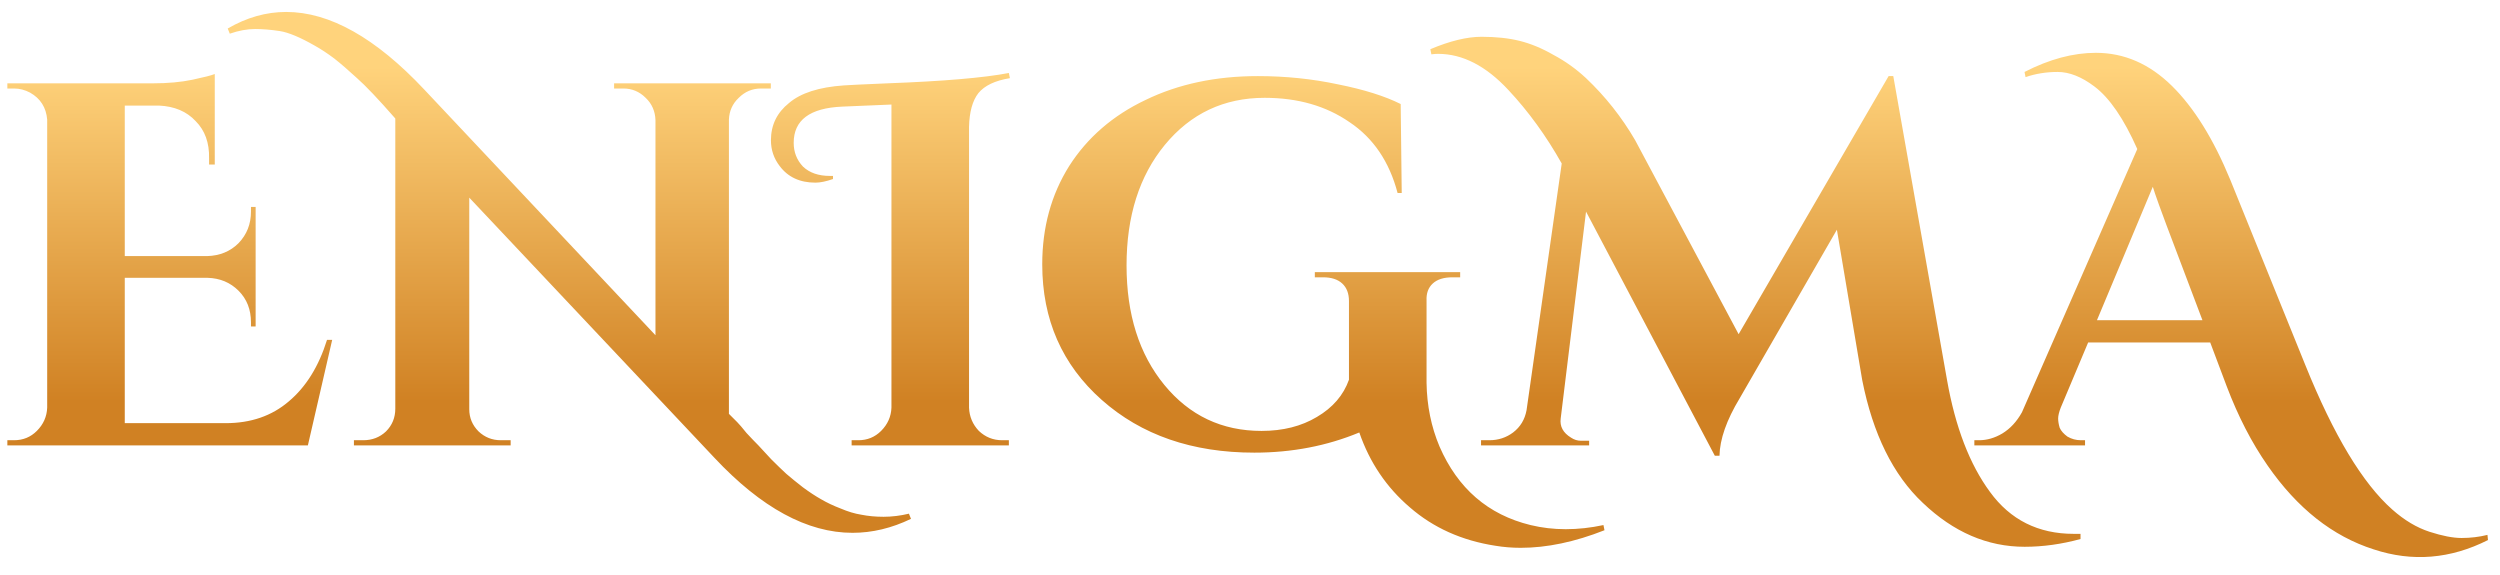 <svg width="174" height="40" viewBox="0 0 174 40" fill="none" xmlns="http://www.w3.org/2000/svg">
<path d="M0.98 30.64C1.604 30.64 2.132 30.424 2.564 29.992C3.02 29.536 3.26 28.996 3.284 28.372V8.32C3.212 7.48 2.816 6.856 2.096 6.448C1.736 6.256 1.364 6.16 0.98 6.16H0.512V5.8H10.628C11.684 5.8 12.608 5.716 13.4 5.548C14.192 5.38 14.708 5.248 14.948 5.152V11.452H14.552V11.02C14.576 9.94 14.264 9.076 13.616 8.428C12.992 7.756 12.14 7.396 11.06 7.348H8.684V17.824H14.408C15.296 17.8 16.028 17.5 16.604 16.924C17.18 16.324 17.468 15.592 17.468 14.728V14.404H17.792V22.72H17.468V22.432C17.468 21.544 17.18 20.812 16.604 20.236C16.028 19.66 15.308 19.36 14.444 19.336H8.684V29.452H15.704C17.456 29.452 18.92 28.948 20.096 27.94C21.296 26.932 22.184 25.504 22.76 23.656H23.12L21.428 31H0.512V30.64H0.98ZM57.141 34.744C57.549 34.984 58.005 35.2 58.509 35.392C59.013 35.608 59.493 35.752 59.949 35.824C60.429 35.92 60.945 35.968 61.497 35.968C62.073 35.968 62.661 35.896 63.261 35.752L63.405 36.112C62.061 36.76 60.705 37.084 59.337 37.084C56.193 37.084 52.989 35.344 49.725 31.864L32.661 13.756V28.48C32.661 29.08 32.877 29.596 33.309 30.028C33.741 30.436 34.257 30.64 34.857 30.64H35.541V31H24.633V30.64H25.281C25.905 30.64 26.433 30.436 26.865 30.028C27.297 29.596 27.513 29.068 27.513 28.444V8.248C26.337 6.904 25.449 5.968 24.849 5.44C24.249 4.888 23.721 4.432 23.265 4.072C22.785 3.712 22.329 3.412 21.897 3.172C20.889 2.596 20.085 2.26 19.485 2.164C18.861 2.068 18.285 2.02 17.757 2.02C17.205 2.02 16.617 2.128 15.993 2.344L15.849 1.984C17.169 1.216 18.525 0.832 19.917 0.832C22.941 0.832 26.145 2.632 29.529 6.232L45.621 23.332V8.356C45.597 7.732 45.369 7.216 44.937 6.808C44.505 6.376 43.989 6.16 43.389 6.16H42.741V5.8H53.649V6.16H52.965C52.365 6.16 51.849 6.376 51.417 6.808C50.985 7.216 50.757 7.72 50.733 8.32V28.804L51.309 29.38C51.453 29.524 51.669 29.776 51.957 30.136C52.269 30.472 52.545 30.76 52.785 31C53.025 31.264 53.325 31.588 53.685 31.972C54.069 32.356 54.417 32.692 54.729 32.98C55.065 33.268 55.449 33.58 55.881 33.916C56.337 34.252 56.757 34.528 57.141 34.744ZM69.749 30.64H70.217V31H59.273V30.64H59.741C60.365 30.64 60.893 30.424 61.325 29.992C61.781 29.536 62.021 28.996 62.045 28.372V7.276L58.625 7.42C56.369 7.516 55.241 8.356 55.241 9.94C55.241 10.588 55.457 11.14 55.889 11.596C56.345 12.028 56.969 12.244 57.761 12.244C57.833 12.244 57.905 12.244 57.977 12.244V12.46C57.497 12.628 57.089 12.712 56.753 12.712C55.673 12.712 54.845 12.328 54.269 11.56C53.861 11.032 53.657 10.432 53.657 9.76C53.657 8.704 54.077 7.84 54.917 7.168C55.733 6.472 57.005 6.064 58.733 5.944C59.045 5.92 60.053 5.872 61.757 5.8C65.645 5.656 68.465 5.416 70.217 5.08L70.289 5.44C69.257 5.608 68.525 5.956 68.093 6.484C67.685 7.012 67.469 7.792 67.445 8.824V28.372C67.469 28.996 67.697 29.536 68.129 29.992C68.585 30.424 69.125 30.64 69.749 30.64ZM105.84 38.128C105.24 38.128 104.652 38.08 104.076 37.984C101.748 37.624 99.768 36.736 98.136 35.32C96.504 33.928 95.328 32.188 94.608 30.1C92.352 31.036 89.916 31.504 87.3 31.504C82.98 31.504 79.44 30.28 76.68 27.832C73.92 25.384 72.54 22.24 72.54 18.4C72.54 15.832 73.164 13.552 74.412 11.56C75.684 9.568 77.46 8.032 79.74 6.952C82.02 5.848 84.624 5.296 87.552 5.296C89.472 5.296 91.332 5.488 93.132 5.872C94.932 6.232 96.384 6.688 97.488 7.24L97.56 13.432H97.272C96.696 11.248 95.58 9.604 93.924 8.5C92.292 7.372 90.324 6.808 88.02 6.808C85.188 6.808 82.872 7.9 81.072 10.084C79.296 12.244 78.408 15.04 78.408 18.472C78.408 21.88 79.284 24.652 81.036 26.788C82.788 28.924 85.044 29.992 87.804 29.992C89.292 29.992 90.576 29.668 91.656 29.02C92.76 28.372 93.504 27.508 93.888 26.428V20.956C93.888 20.428 93.732 20.02 93.42 19.732C93.108 19.444 92.664 19.3 92.088 19.3H91.512V18.94H101.628V19.3H101.088C100.488 19.3 100.032 19.444 99.72 19.732C99.408 20.02 99.264 20.416 99.288 20.92V26.644C99.312 28.228 99.612 29.704 100.188 31.072C101.46 34 103.572 35.824 106.524 36.544C107.316 36.736 108.132 36.832 108.972 36.832C109.836 36.832 110.712 36.736 111.6 36.544L111.672 36.904C109.608 37.72 107.664 38.128 105.84 38.128ZM99.552 3.424C100.92 2.848 102.108 2.56 103.116 2.56C104.124 2.56 105.012 2.656 105.78 2.848C106.548 3.04 107.328 3.364 108.12 3.82C108.936 4.252 109.692 4.792 110.388 5.44C111.732 6.712 112.872 8.152 113.808 9.76L121.008 23.26L131.448 5.296H131.772L135.516 26.464C136.092 29.728 137.088 32.32 138.504 34.24C139.92 36.184 141.864 37.156 144.336 37.156C144.504 37.156 144.66 37.156 144.804 37.156V37.516C143.484 37.876 142.188 38.056 140.916 38.056C138.324 38.056 135.96 37.036 133.824 34.996C131.76 33.052 130.356 30.208 129.612 26.464L127.848 15.988L121.08 27.724C120.168 29.236 119.7 30.568 119.676 31.72H119.352L110.388 14.728L108.624 29.128C108.552 29.68 108.792 30.124 109.344 30.46C109.56 30.604 109.788 30.676 110.028 30.676H110.604V31H103.08V30.64H103.656C104.28 30.64 104.832 30.46 105.312 30.1C105.816 29.716 106.128 29.2 106.248 28.552L108.696 11.38C107.616 9.46 106.38 7.756 104.988 6.268C103.428 4.588 101.796 3.748 100.092 3.748C99.924 3.748 99.768 3.76 99.624 3.784L99.552 3.424ZM173.163 37.588C170.547 38.908 167.895 39.124 165.207 38.236C162.351 37.324 159.891 35.38 157.827 32.404C156.723 30.82 155.775 28.984 154.983 26.896L153.831 23.836H145.335L143.427 28.372C143.307 28.684 143.247 28.936 143.247 29.128C143.247 29.32 143.283 29.536 143.355 29.776C143.451 29.992 143.631 30.196 143.895 30.388C144.183 30.556 144.495 30.64 144.831 30.64H145.119V31H137.415V30.64H137.739C138.291 30.64 138.831 30.484 139.359 30.172C139.911 29.836 140.367 29.344 140.727 28.696L148.755 10.372C147.819 8.26 146.823 6.808 145.767 6.016C144.879 5.344 144.027 5.008 143.211 5.008C142.419 5.008 141.675 5.128 140.979 5.368L140.907 5.008C142.635 4.12 144.291 3.676 145.875 3.676C147.843 3.676 149.607 4.444 151.167 5.98C152.703 7.492 154.059 9.676 155.235 12.532L160.455 25.42C162.423 30.292 164.439 33.64 166.503 35.464C167.343 36.208 168.207 36.724 169.095 37.012C169.983 37.3 170.727 37.444 171.327 37.444C171.951 37.444 172.551 37.372 173.127 37.228L173.163 37.588ZM145.947 22.288H153.291L150.771 15.628C150.651 15.292 150.483 14.836 150.267 14.26C150.051 13.66 149.907 13.24 149.835 13L145.947 22.288Z" fill="url(#paint0_linear_2083_5551)"/>
<defs>
<linearGradient id="paint0_linear_2083_5551" x1="79.076" y1="-9.997" x2="79.076" y2="52.592" gradientUnits="userSpaceOnUse">
<stop offset="0.234" stop-color="#FFD37C"/>
<stop offset="0.607" stop-color="#D08123"/>
</linearGradient>
</defs>
</svg>
